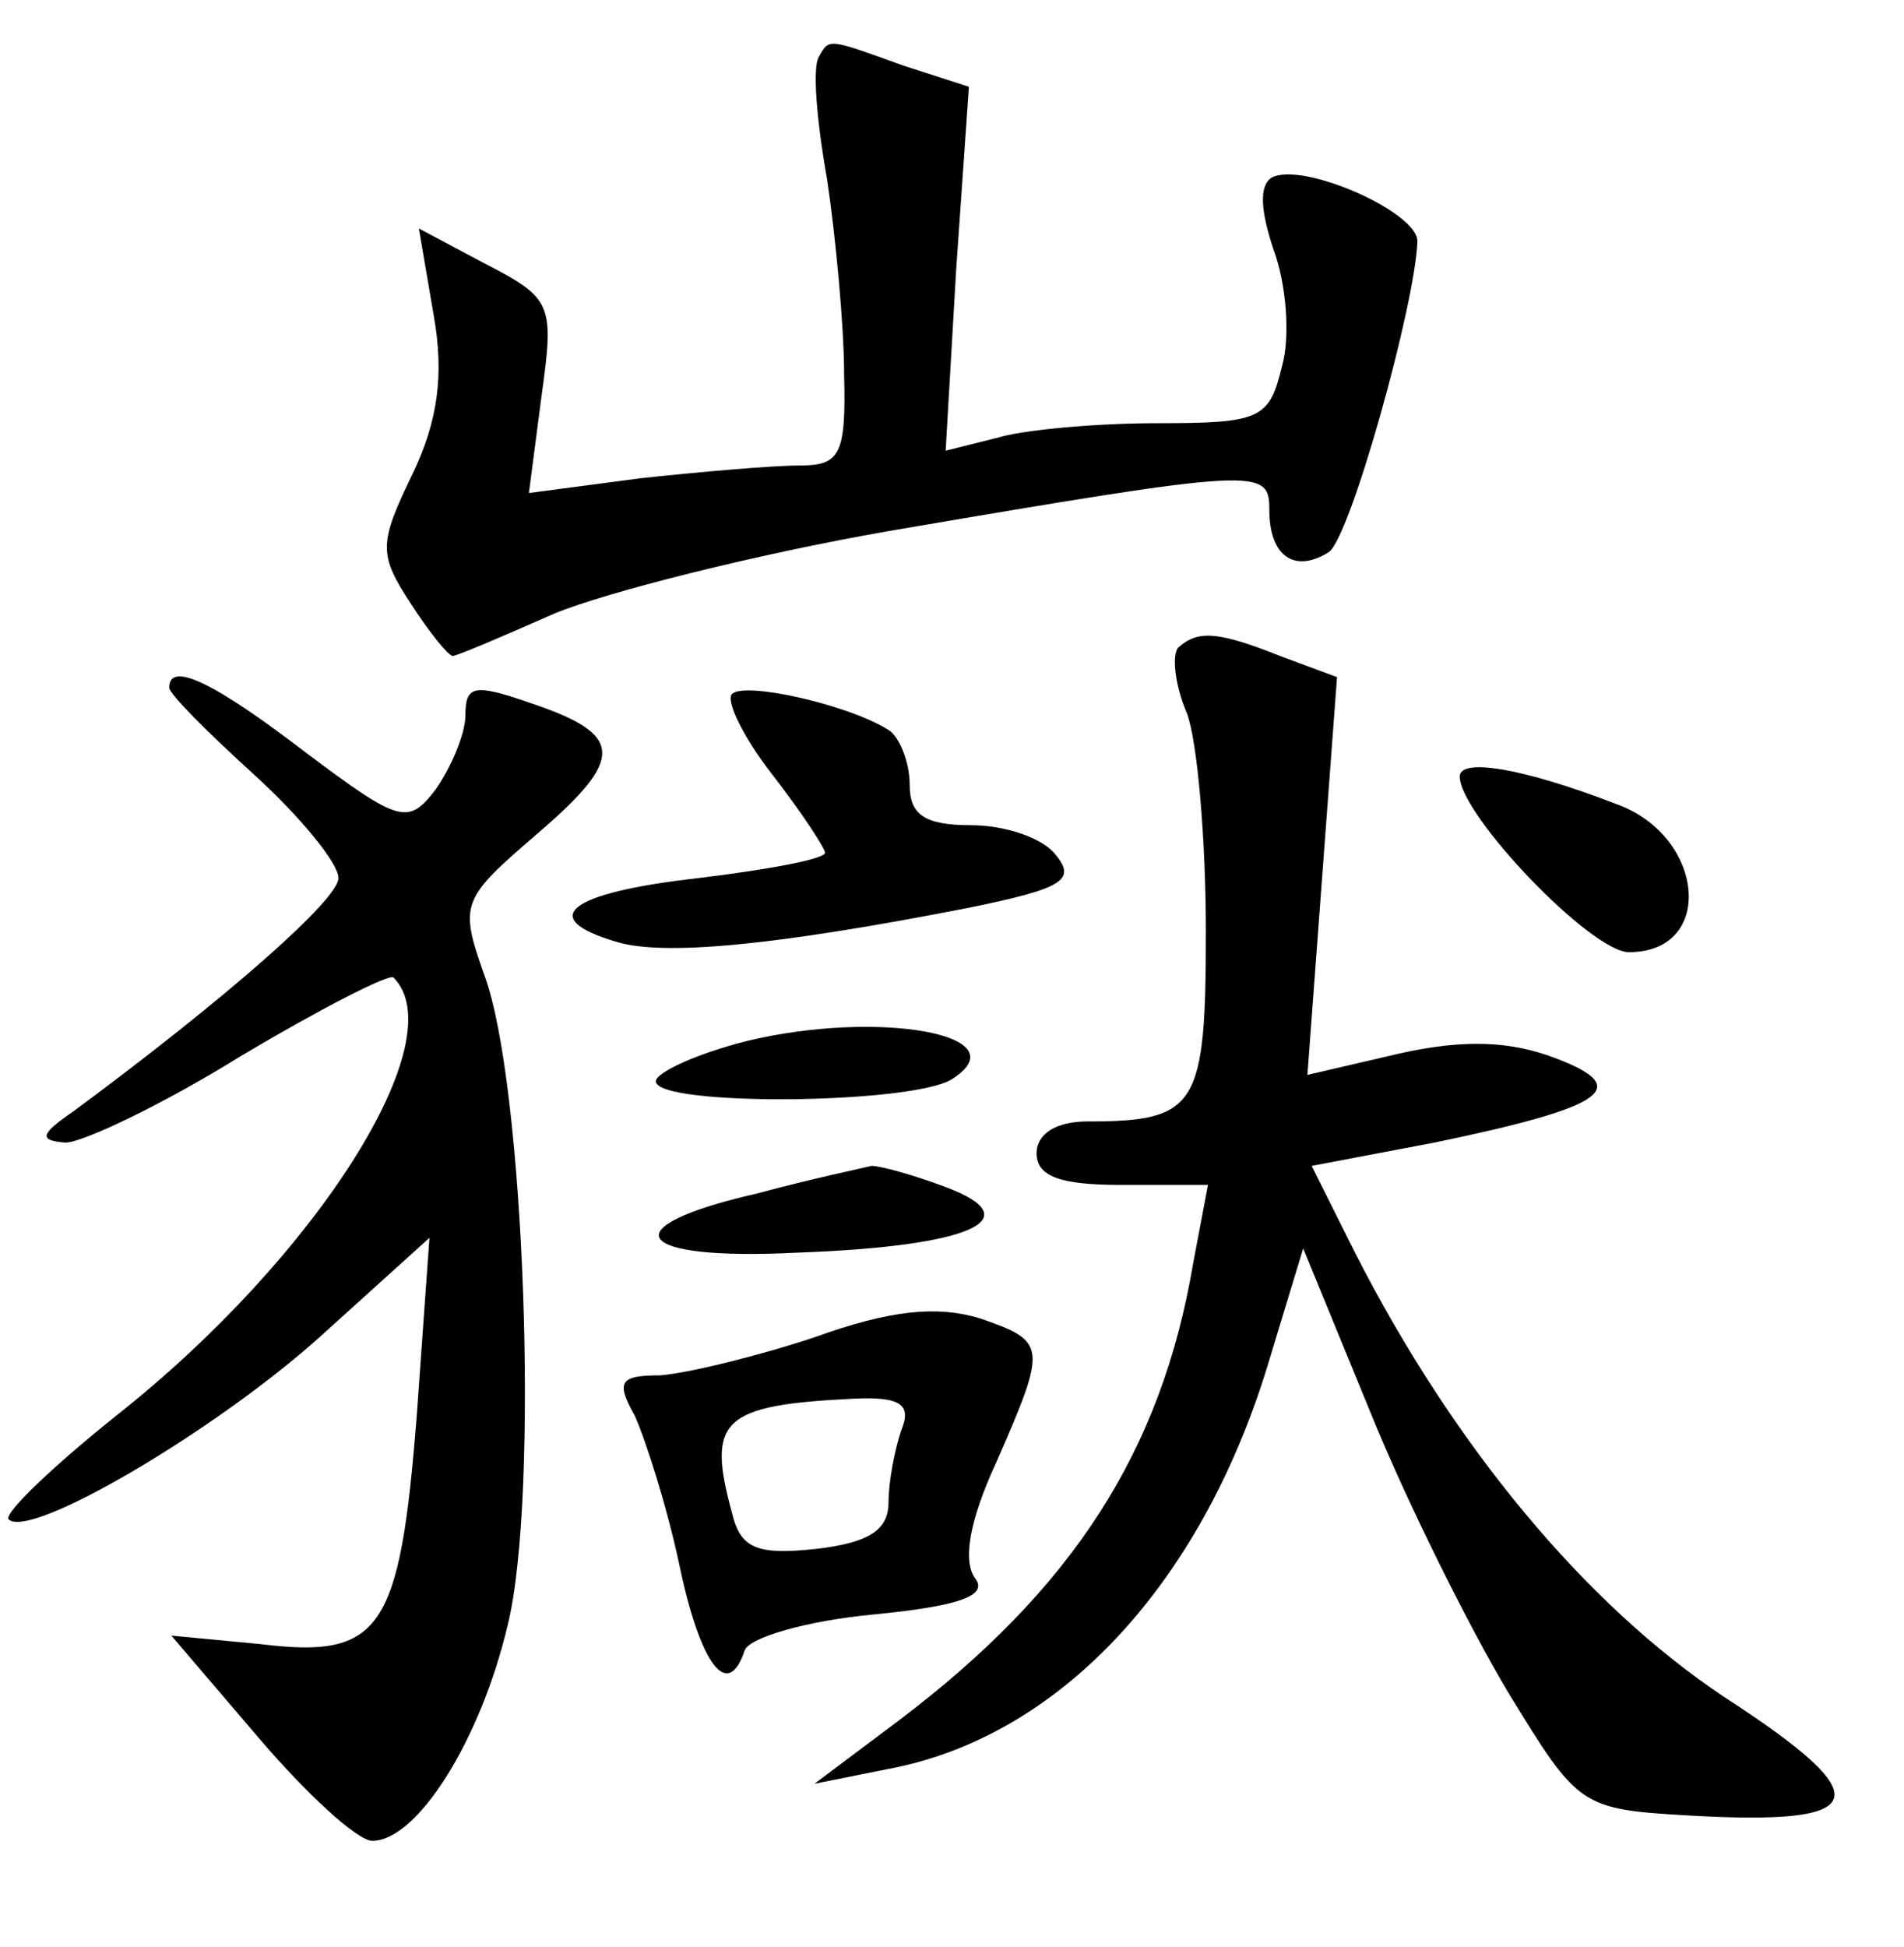 <?xml version="1.0" standalone="no"?>
<!DOCTYPE svg PUBLIC "-//W3C//DTD SVG 20010904//EN"
 "http://www.w3.org/TR/2001/REC-SVG-20010904/DTD/svg10.dtd">
<svg version="1.0" xmlns="http://www.w3.org/2000/svg"
 width="90pt" height="92pt" viewBox="0 0 90 92"
 preserveAspectRatio="xMidYMid meet">
<g transform="translate(0,92) scale(0.1,-0.1)"
fill="#000000" stroke="none">
<path d="M387 893 c-3 -5 -1 -30 4 -58 4 -27 8 -69 8 -92 1 -38 -2 -43 -21
-43 -13 0 -47 -3 -75 -6 l-53 -7 6 46 c6 43 5 46 -26 62 l-32 17 7 -41 c5 -28
2 -50 -10 -75 -16 -33 -16 -38 -1 -61 9 -14 18 -25 20 -25 2 0 23 9 48 20 24
10 95 28 158 39 176 30 180 30 180 10 0 -22 12 -30 28 -20 10 6 41 117 42 147
0 14 -55 38 -69 30 -6 -4 -5 -16 1 -34 6 -16 8 -41 4 -55 -6 -25 -10 -27 -59
-27 -28 0 -63 -3 -76 -7 l-24 -6 5 86 6 86 -31 10 c-36 13 -35 13 -40 4z"/>
<path d="M557 614 c-3 -3 -2 -17 4 -31 5 -13 9 -60 9 -103 0 -83 -4 -90 -56
-90 -15 0 -24 -6 -24 -15 0 -11 11 -15 40 -15 l41 0 -7 -37 c-15 -89 -57 -154
-139 -216 l-40 -30 35 7 c80 15 147 86 179 190 l17 56 32 -78 c17 -42 47 -102
65 -132 33 -54 34 -55 85 -58 87 -5 91 8 17 56 -66 44 -128 119 -174 209 l-21
42 58 11 c82 17 94 26 57 40 -21 8 -43 9 -74 2 l-43 -10 7 94 7 94 -27 10
c-30 12 -39 12 -48 4z"/>
<path d="M80 595 c0 -3 18 -21 40 -41 22 -20 40 -42 40 -49 0 -10 -52 -56
-125 -110 -16 -11 -17 -14 -4 -15 8 0 46 18 83 41 37 22 70 39 72 37 29 -29
-36 -132 -131 -207 -30 -24 -53 -46 -51 -49 10 -10 98 42 147 86 l52 47 -6
-84 c-8 -102 -17 -115 -74 -108 l-42 4 41 -48 c23 -27 47 -49 54 -49 21 0 51
47 64 102 15 61 8 256 -11 307 -12 34 -11 36 25 67 42 36 41 47 -4 62 -26 9
-30 8 -30 -6 0 -9 -7 -25 -14 -35 -13 -17 -17 -16 -61 17 -43 33 -65 44 -65
31z"/>
<path d="M346 592 c-3 -3 5 -20 19 -38 14 -18 25 -35 25 -37 0 -3 -27 -8 -60
-12 -62 -7 -76 -19 -39 -30 22 -7 75 -2 167 16 44 9 51 13 41 25 -6 8 -24 14
-40 14 -22 0 -29 5 -29 19 0 11 -5 23 -10 26 -19 12 -68 23 -74 17z"/>
<path d="M690 553 c0 -18 62 -83 80 -83 41 0 36 55 -6 70 -44 17 -74 22 -74
13z"/>
<path d="M353 428 c-24 -6 -43 -15 -43 -19 0 -12 121 -11 140 1 33 21 -35 33
-97 18z"/>
<path d="M358 356 c-70 -16 -59 -32 19 -28 83 3 110 16 70 31 -16 6 -31 10
-35 10 -4 -1 -28 -6 -54 -13z"/>
<path d="M385 288 c-27 -9 -60 -17 -73 -18 -19 0 -21 -3 -12 -19 5 -11 15 -42
21 -70 10 -48 23 -65 31 -41 2 6 29 14 61 17 41 4 54 9 48 17 -6 8 -3 27 10
55 24 55 24 57 -8 68 -20 6 -42 4 -78 -9z m41 -44 c-3 -9 -6 -24 -6 -34 0 -13
-9 -19 -34 -22 -28 -3 -36 0 -40 17 -12 44 -5 51 58 54 22 1 27 -3 22 -15z"/>
</g>
</svg>
